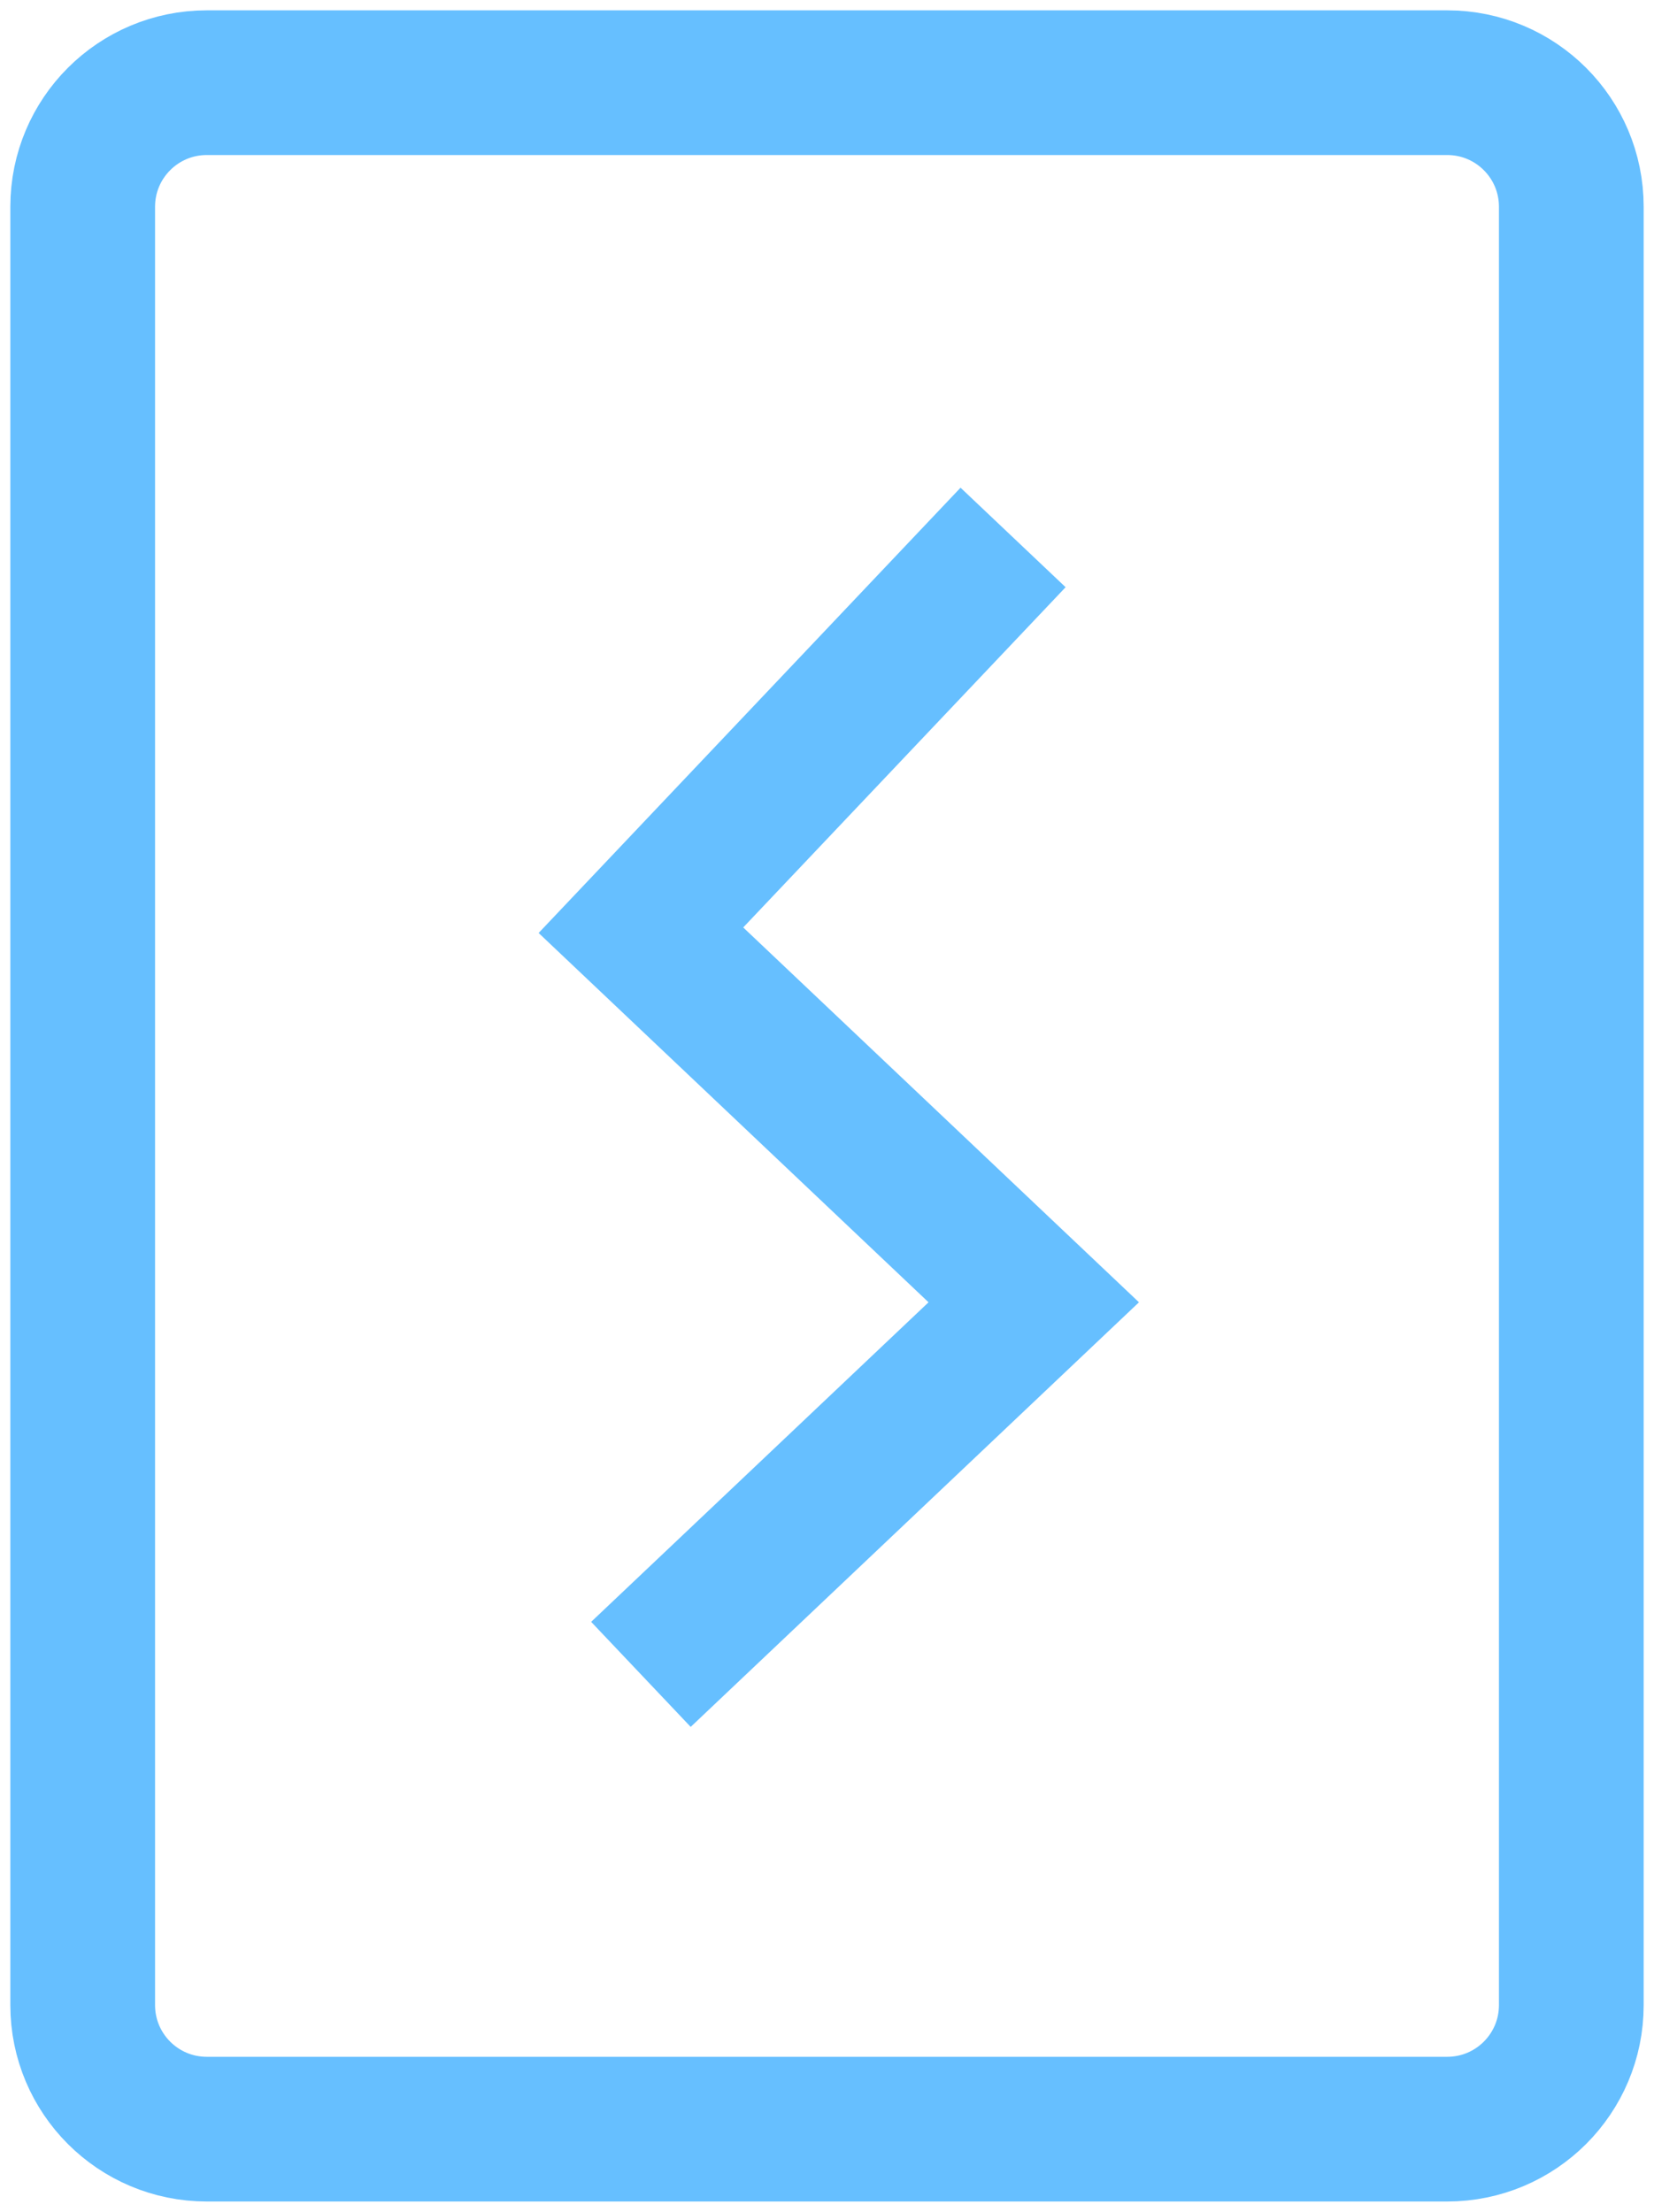 <svg width="80" height="107" viewBox="0 0 80 107" fill="none" xmlns="http://www.w3.org/2000/svg">
<path d="M49 26L31 45L50 63L31 81M10 103H70C73.314 103 76 100.314 76 97V10C76 6.686 73.314 4 70 4H10C6.686 4 4 6.686 4 10V97C4 100.314 6.686 103 10 103Z" stroke="#66BFFF" stroke-width="7"/>
</svg>
